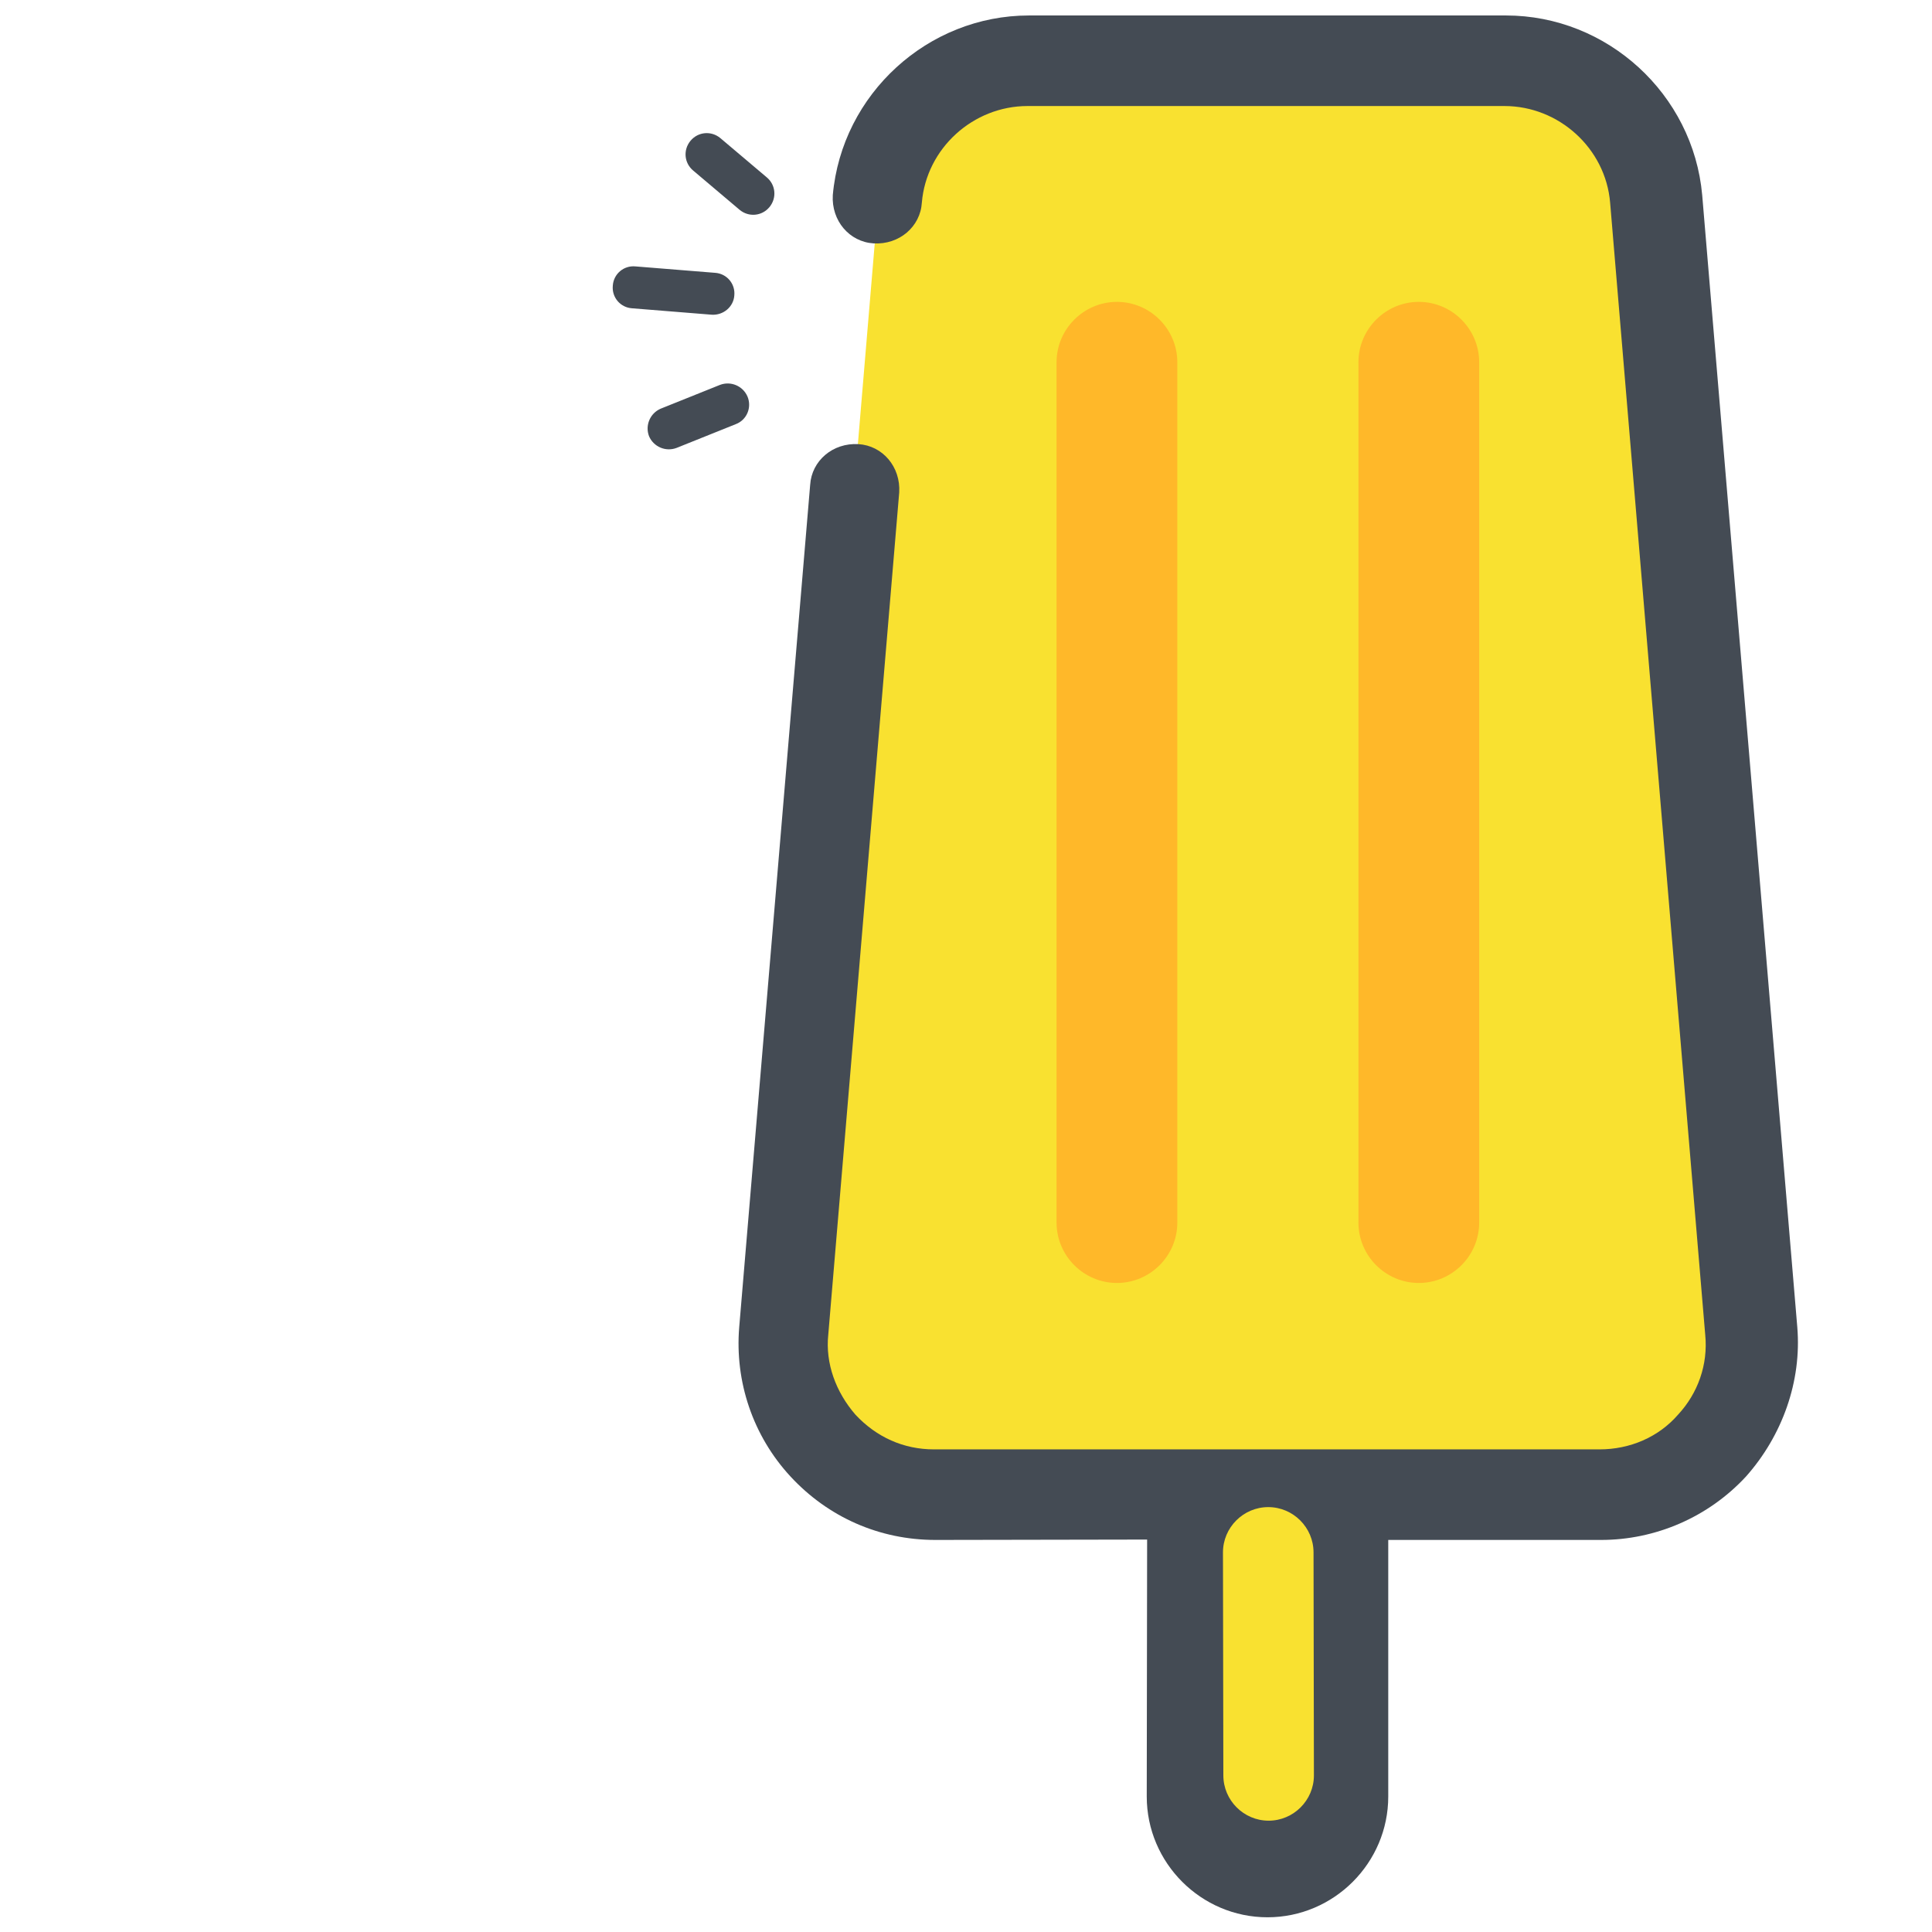 <?xml version="1.0" encoding="utf-8"?>
<!-- Generator: Adobe Illustrator 23.0.1, SVG Export Plug-In . SVG Version: 6.00 Build 0)  -->
<svg version="1.1" xmlns="http://www.w3.org/2000/svg" x="0px" y="0px"
     viewBox="0 0 512 512" style="enable-background:new 0 0 512 512;" xml:space="preserve">
<style type="text/css">
	.st0{fill:#F9E130;}
	.st1{fill:#FFB829;}
	.st2{fill:#444B54;}
</style>
    <g id="Layer_1">
	<path class="st0" d="M424.4,396H247.6c-23.6,0-42-20-40-43.2l25.2-300c2-20.8,19.2-36.8,40-36.8h126.4c20.8,0,38,16,40,36.8
		l25.2,300C466.4,376,448,396,424.4,396z"/>
        <path class="st1" d="M296,340L296,340c-8.8,0-16-7.2-16-16V96c0-8.8,7.2-16,16-16l0,0c8.8,0,16,7.2,16,16v228
		C312,332.8,304.8,340,296,340z"/>
        <path class="st2" d="M303.9,476.1c0,17.6,14.4,32,32,32s32-14.4,32-32v-68h56.4c14.4,0,28.4-6,38.4-16.8
		c9.6-10.8,14.8-25.2,13.6-39.6l-25.2-300c-2.4-26.8-25.2-47.6-52-47.6H272.7c-26.8,0-49.6,20.8-52,47.6
		c-0.4,6.8,4.4,12.4,10.8,12.8c6.8,0.4,12.4-4.4,12.8-10.8c1.2-14.4,13.6-25.6,28-25.6h126.4c14.4,0,26.8,11.2,28,25.6l25.2,300
		c0.8,8-2,15.6-7.2,21.2c-5.2,6-12.8,9.2-20.8,9.2H247.5c-8,0-15.2-3.2-20.8-9.2c-5.2-6-8-13.6-7.2-21.2l18.8-223.2
		c0.4-6.8-4.4-12.4-10.8-12.8c-6.8-0.4-12.4,4.4-12.8,10.8l-18.8,223.2c-1.2,14.4,3.6,28.8,13.6,39.6c10,10.8,23.6,16.8,38.4,16.8
		L304,408L303.9,476.1z"/>
        <path class="st1" d="M376,340L376,340c-8.8,0-16-7.2-16-16V96c0-8.8,7.2-16,16-16l0,0c8.8,0,16,7.2,16,16v228
		C392,332.8,384.8,340,376,340z"/>
        <path class="st2" d="M249.8,408"/>
        <path class="st0" d="M348.2,470.5c0,6.6-5.4,12-12,12l0,0c-6.6,0-12-5.4-12-12l-0.1-59.1c0-6.6,5.4-12,12-12l0,0
		c6.6,0,12,5.4,12,12L348.2,470.5z"/>
        <path class="st2" d="M195,112.4l-15.7,6.3c-2.9,1.1-6.1-0.3-7.3-3.1v0c-1.1-2.9,0.3-6.1,3.1-7.3l15.7-6.3c2.9-1.1,6.1,0.3,7.3,3.1
		v0C199.3,108,197.9,111.3,195,112.4z"/>
        <path class="st2" d="M188.6,83.4l-21.1-1.7c-3.1-0.2-5.4-2.9-5.1-6l0,0c0.2-3.1,2.9-5.4,6-5.1l21.1,1.7c3.1,0.2,5.4,2.9,5.1,6v0
		C194.4,81.3,191.7,83.6,188.6,83.4z"/>
        <path class="st2" d="M196,55.6l-12.3-10.4c-2.4-2-2.7-5.5-0.7-7.9v0c2-2.4,5.5-2.7,7.9-0.7L203.2,47c2.4,2,2.7,5.5,0.7,7.9l0,0
		C201.9,57.3,198.4,57.6,196,55.6z"/>
</g>
    <g id="Layer_2">
</g>
</svg>
